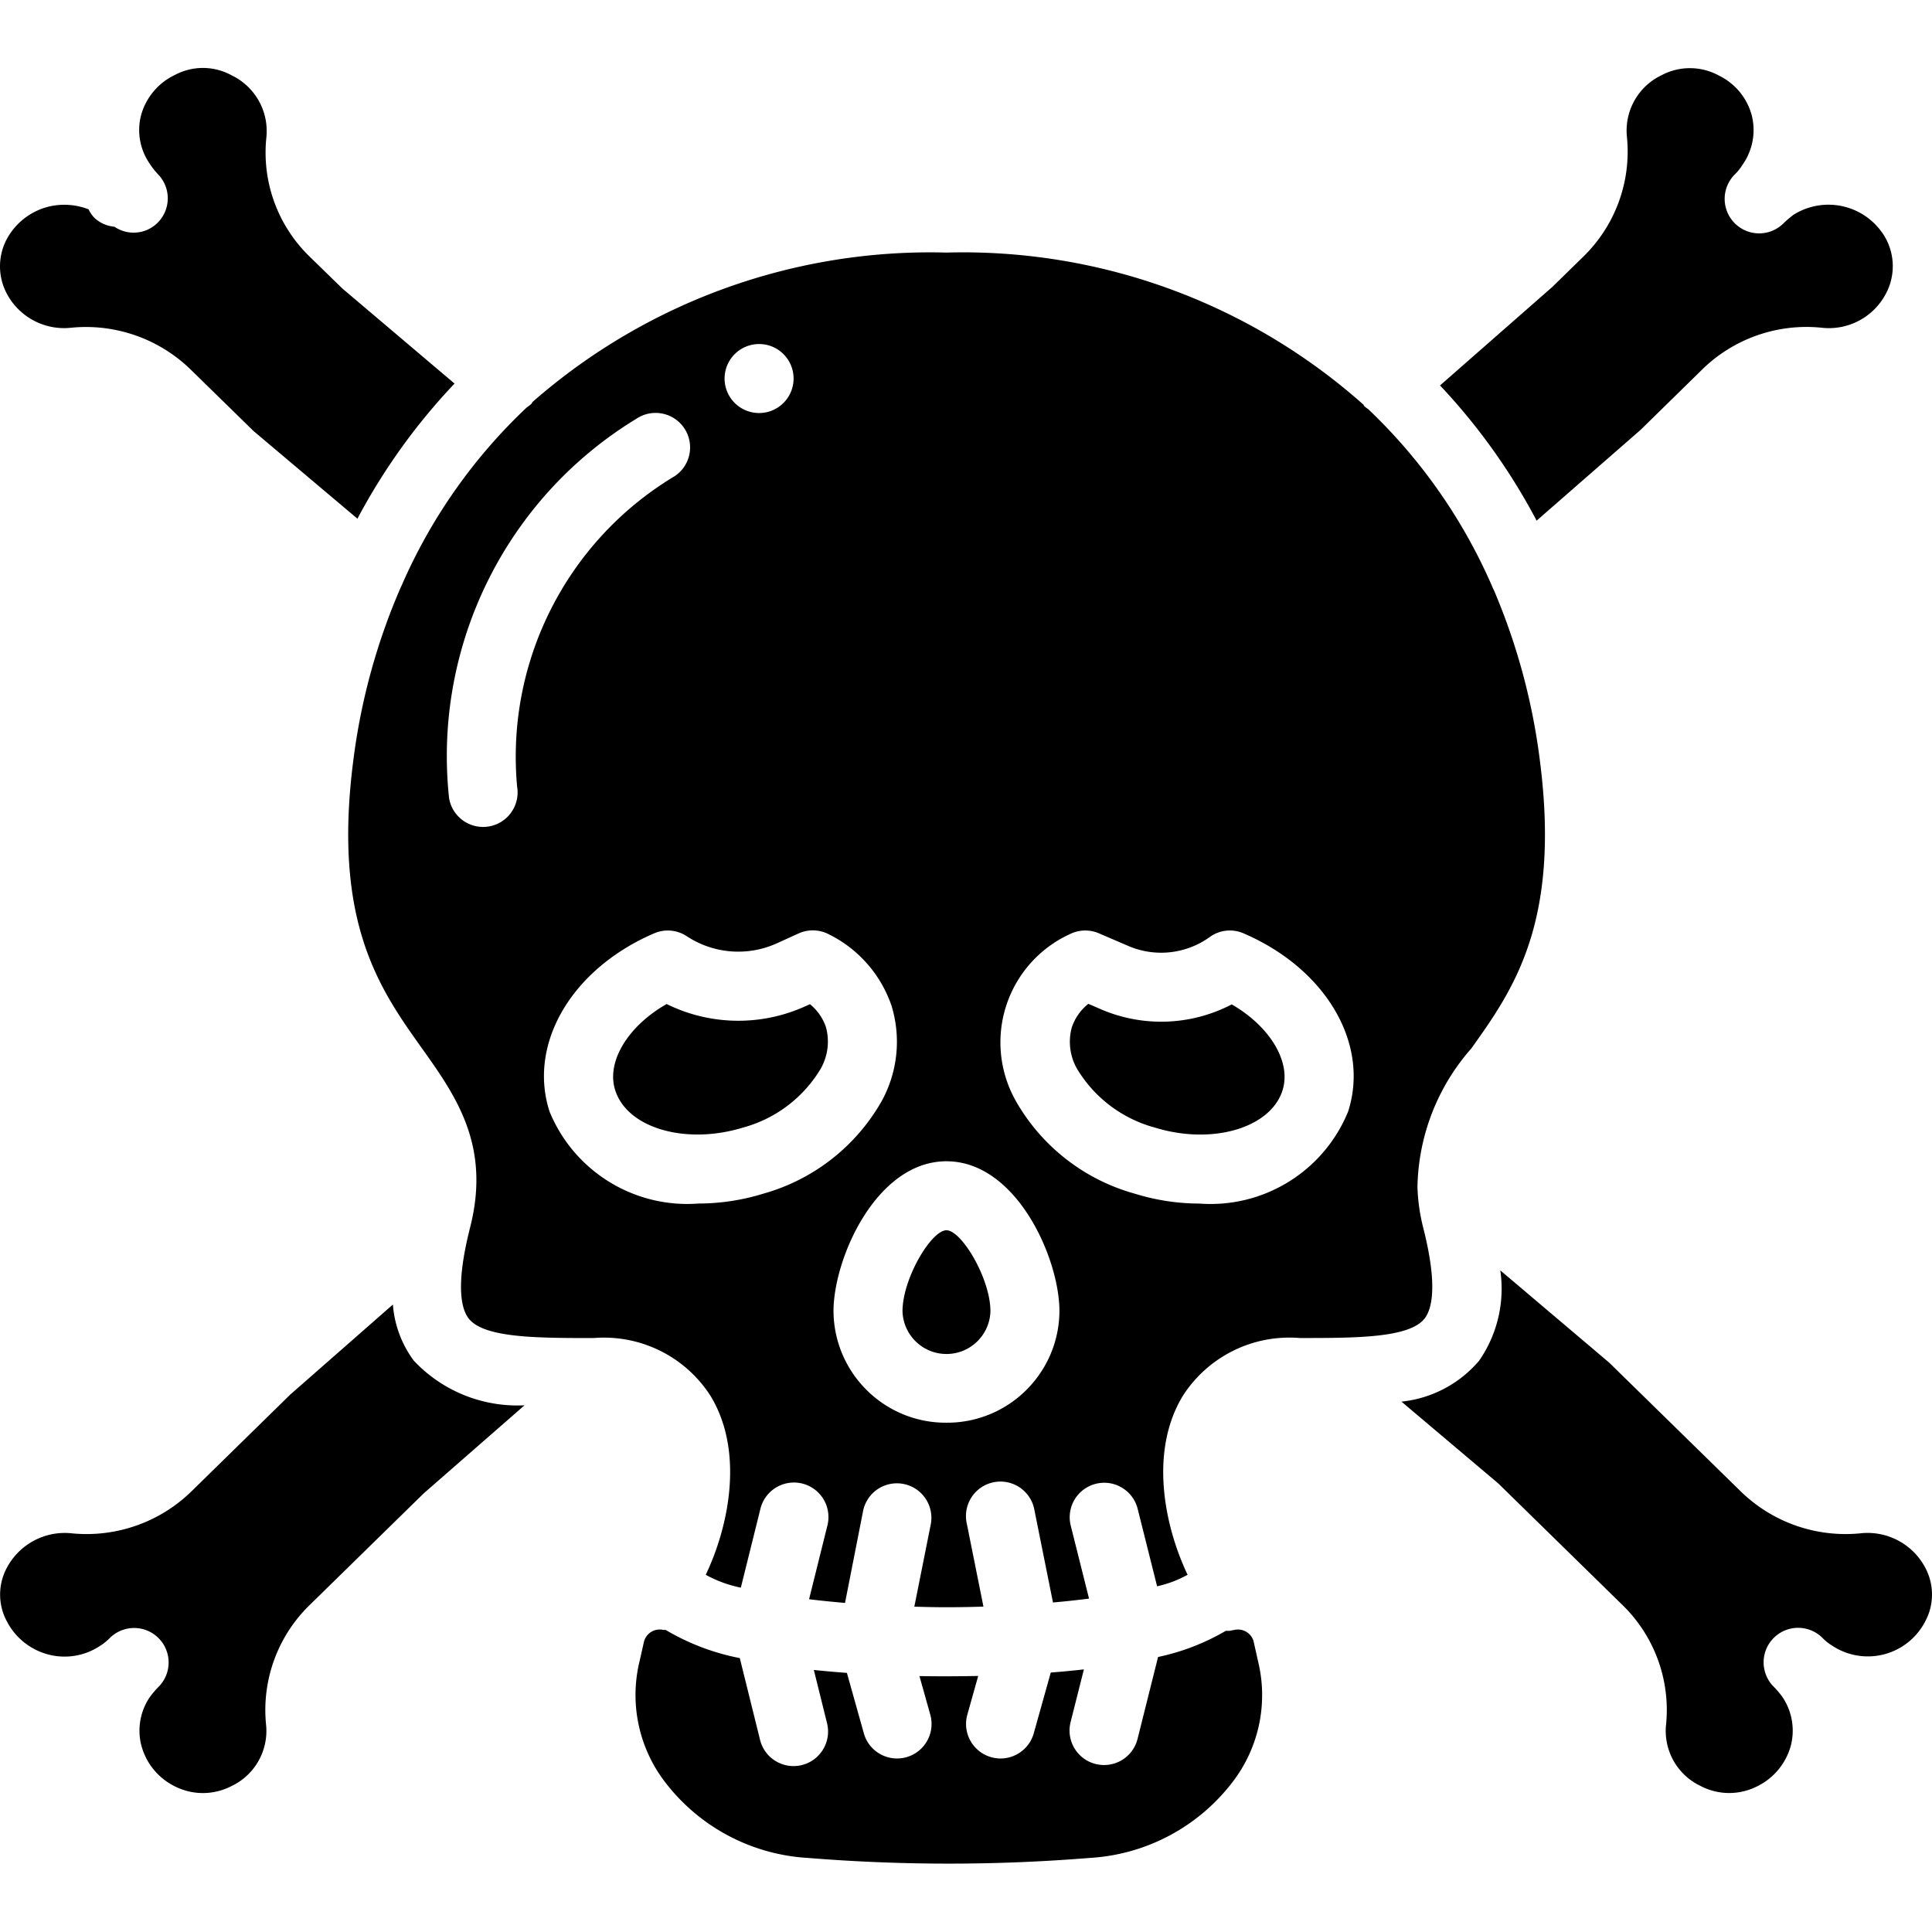 <svg viewBox="0 -18 512.021 512" xmlns="http://www.w3.org/2000/svg"><path d="M214.66 248.133l-1.086.484a42.974 42.974 0 01-36.902-.527c-10.223 5.812-16.074 15.312-13.621 22.855 3.199 10.059 18.695 14.54 33.87 9.883a34.504 34.504 0 0020.556-15.543 14.532 14.532 0 001.41-11.09 13.396 13.396 0 00-4.227-6.062zm0 0M250.828 308.047c-4.012 0-11.644 12.8-11.644 21.457.175 6.309 5.34 11.332 11.652 11.332 6.309 0 11.473-5.023 11.652-11.332 0-8.629-7.644-21.457-11.66-21.457zm0 0M434.8 95.914l15.973-15.652a39.516 39.516 0 0131.91-11.418 17.055 17.055 0 0017.126-9.024 15.47 15.47 0 000-14.547 17.37 17.37 0 00-10.93-8.48 17.387 17.387 0 00-13.656 2.187c-.813.68-1.657 1.301-2.43 2.079a9.153 9.153 0 01-8.895 2.492 9.137 9.137 0 01-6.527-6.531 9.148 9.148 0 012.492-8.891 12.967 12.967 0 001.89-2.387 15.936 15.936 0 002.524-13.082 16.452 16.452 0 00-8.718-10.625 16.024 16.024 0 00-15.235-.09 16.246 16.246 0 00-9.14 16.457 38.844 38.844 0 01-11.622 31.66l-8.164 7.985-29.761 26.101a163.464 163.464 0 0125.601 35.832zm0 0M18.969 68.844a39.784 39.784 0 0131.918 11.445l16.336 15.973 27.504 23.203a163.032 163.032 0 0125.734-35.813L90.758 58.484l-8.613-8.394a38.397 38.397 0 01-11.547-31.707A16.38 16.38 0 0061.453 2a15.805 15.805 0 00-15.101-.137 16.715 16.715 0 00-8.989 10.762 15.672 15.672 0 002.285 12.715 19.213 19.213 0 002.368 2.992 9.142 9.142 0 01-.465 12.918 9.01 9.01 0 01-11.211.84 8.878 8.878 0 01-5.485-2.524 8.469 8.469 0 01-1.37-2.082 17.68 17.68 0 00-10.653-.707 17.374 17.374 0 00-11.035 8.586 15.422 15.422 0 000 14.446 17.183 17.183 0 0017.172 9.035zm0 0M332.23 416.992a4.3 4.3 0 00-5.074-3.035l-1.261.238c-.336.02-.672.02-1.008 0a60.34 60.34 0 01-17.973 6.942l-5.441 21.722a9.142 9.142 0 01-8.868 6.91 9.355 9.355 0 01-2.234-.273c-4.894-1.226-7.871-6.191-6.644-11.09l3.527-13.98c-2.914.328-5.852.613-8.777.832l-4.508 16.101c-1.364 4.864-6.41 7.7-11.27 6.336a9.144 9.144 0 01-6.336-11.273l2.88-10.258c-2.954.055-5.805.09-8.423.09-2.238 0-4.664 0-7.148-.063l2.871 10.23a9.144 9.144 0 01-6.336 11.274 9.144 9.144 0 01-11.273-6.336l-4.489-16.007c-2.91-.211-5.836-.47-8.761-.778l3.504 14.133c1.21 4.902-1.782 9.86-6.684 11.074-4.902 1.211-9.86-1.781-11.074-6.683l-5.368-21.668a61.261 61.261 0 01-19.671-7.48c-.211 0-.414.054-.633 0a4.322 4.322 0 00-5.082 3.081l-1.153 5.13a37.906 37.906 0 006.473 31.788 51.405 51.405 0 0038.117 20.442 462.802 462.802 0 0074.68 0 51.4 51.4 0 0038.113-20.45 37.75 37.75 0 006.531-31.554zm0 0M326.434 248.188a40.39 40.39 0 01-34.516 1.355l-3.484-1.508a13.459 13.459 0 00-4.399 6.297 14.475 14.475 0 001.43 10.973 34.59 34.59 0 0020.66 15.543c15.098 4.644 30.566.136 33.758-9.848 2.43-7.563-3.348-16.996-13.45-22.813zm0 0"/><path d="M377.148 307.234a50.296 50.296 0 01-1.492-10.625 57.046 57.046 0 0114.266-36.734c11.09-15.543 23.66-33.234 18.21-76.07a168.51 168.51 0 00-12.214-45.395 9.061 9.061 0 01-.457-.988 143.843 143.843 0 00-32.867-47.004 7.758 7.758 0 01-1.035-.785c-.11-.13-.137-.281-.239-.41a159.68 159.68 0 00-110.492-40.285 159.858 159.858 0 00-109.71 39.609c-.102.125-.13.293-.231.418a9.511 9.511 0 01-1.29 1.015 143.608 143.608 0 00-32.913 46.63 8.049 8.049 0 01-.422.913 167.637 167.637 0 00-12.653 46.22c-5.484 42.831 7.106 60.487 18.204 76.066 8.996 12.636 18.285 25.703 12.8 47.406-3.922 15.387-2.386 21.66-.402 24.21 4.031 5.184 18.168 5.184 33.133 5.184a33.539 33.539 0 0130.914 15.258c8.922 14.567 5.055 34.305-1.219 47.488a32.574 32.574 0 009.3 3.403l5.192-20.91a9.146 9.146 0 0115.227-4.383 9.155 9.155 0 012.531 8.789l-4.867 19.578c3.047.371 6.219.691 9.527.977l4.836-24.606a9.144 9.144 0 0117.922 3.605l-4.39 21.997c2.835.082 5.68.148 8.53.148 3.274 0 6.548-.066 9.786-.168l-4.399-21.941a9.139 9.139 0 0111.91-10.688 9.13 9.13 0 016.008 7.086l4.91 24.45c3.329-.294 6.512-.637 9.555-1.028l-4.863-19.398a9.14 9.14 0 016.664-11.028c4.871-1.222 9.816 1.719 11.074 6.582l5.164 20.582a29.93 29.93 0 008.082-3.054c-6.289-13.23-10.129-32.914-1.215-47.489a33.532 33.532 0 0130.91-15.257c14.97 0 29.102 0 33.133-5.184 1.957-2.563 3.504-8.832-.418-24.184zM201.176 73.176c5.05 0 9.14 4.094 9.14 9.144 0 5.047-4.09 9.14-9.14 9.14s-9.145-4.093-9.145-9.14a9.144 9.144 0 019.145-9.144zm-71.68 127.863a9.144 9.144 0 01-10.48-7.496c-4.32-40.313 15.023-79.496 49.656-100.574 4.203-2.801 9.879-1.668 12.68 2.535a9.138 9.138 0 01-2.532 12.68c-28.601 17.136-44.84 49.16-41.765 82.359a9.13 9.13 0 01-1.606 6.816 9.13 9.13 0 01-5.953 3.68zm72.793 97.309a58.35 58.35 0 01-17.14 2.613c-17.063 1.3-33.016-8.543-39.508-24.375-5.797-17.945 5.851-37.832 27.722-47.23a9.133 9.133 0 018.64.757 24.793 24.793 0 0024.009 1.828l5.613-2.55a9.141 9.141 0 017.926.164 33.02 33.02 0 0116.742 19.054 32.645 32.645 0 01-2.613 25.18 52.261 52.261 0 01-31.39 24.559zm48.54 60.699c-16.415.09-29.806-13.125-29.934-29.543 0-14.016 11.367-39.742 29.933-39.742 18.57 0 29.945 25.726 29.945 39.742-.132 16.418-13.527 29.633-29.945 29.543zm106.44-82.434c-6.468 15.805-22.382 25.64-39.414 24.356a57.902 57.902 0 01-17.113-2.621 52.333 52.333 0 01-31.5-24.524 31.56 31.56 0 0114.293-44.258 9.138 9.138 0 017.688-.222l7.89 3.394a22.042 22.042 0 0021.477-2.394 9.073 9.073 0 018.969-.989c21.87 9.399 33.52 29.286 27.71 47.258zm0 0M510.148 397.316a17.265 17.265 0 00-17.14-8.949 39.77 39.77 0 01-31.918-11.355l-34.625-33.89-28.856-24.45a33.487 33.487 0 01-5.62 23.953 31.205 31.205 0 01-20.575 10.836l25.648 21.668 32.778 32.09a38.803 38.803 0 0111.726 31.61 16.14 16.14 0 009.055 16.456 16.358 16.358 0 0015.203.055 16.935 16.935 0 008.813-10.817 15.944 15.944 0 00-2.266-12.8 24.058 24.058 0 00-2.195-2.606 9.152 9.152 0 01-2.48-8.894 9.15 9.15 0 016.538-6.52 9.14 9.14 0 018.887 2.504 12.994 12.994 0 002.406 1.902 17.122 17.122 0 0013.696 2.348 17.118 17.118 0 0010.918-8.594 15.035 15.035 0 00.007-14.547zm0 0M109.684 342.625a28.51 28.51 0 01-5.559-14.895l-27.203 23.864-25.965 25.437a39.798 39.798 0 01-31.906 11.336 17.376 17.376 0 00-17.164 8.996 14.994 14.994 0 000 14.457 17.277 17.277 0 0011.027 8.684 16.926 16.926 0 0013.469-2.23 13.82 13.82 0 002.586-2.032 9.148 9.148 0 018.89-2.492 9.136 9.136 0 016.532 6.531 9.148 9.148 0 01-2.493 8.89 23.05 23.05 0 00-2.386 2.88 15.813 15.813 0 00-2.067 12.472 16.905 16.905 0 008.75 10.825 16.457 16.457 0 0015.157 0 16.183 16.183 0 009.144-16.457A38.803 38.803 0 0182.2 407.238l30.098-29.468 26.707-23.333a37.689 37.689 0 01-29.32-11.812zm0 0"/></svg>